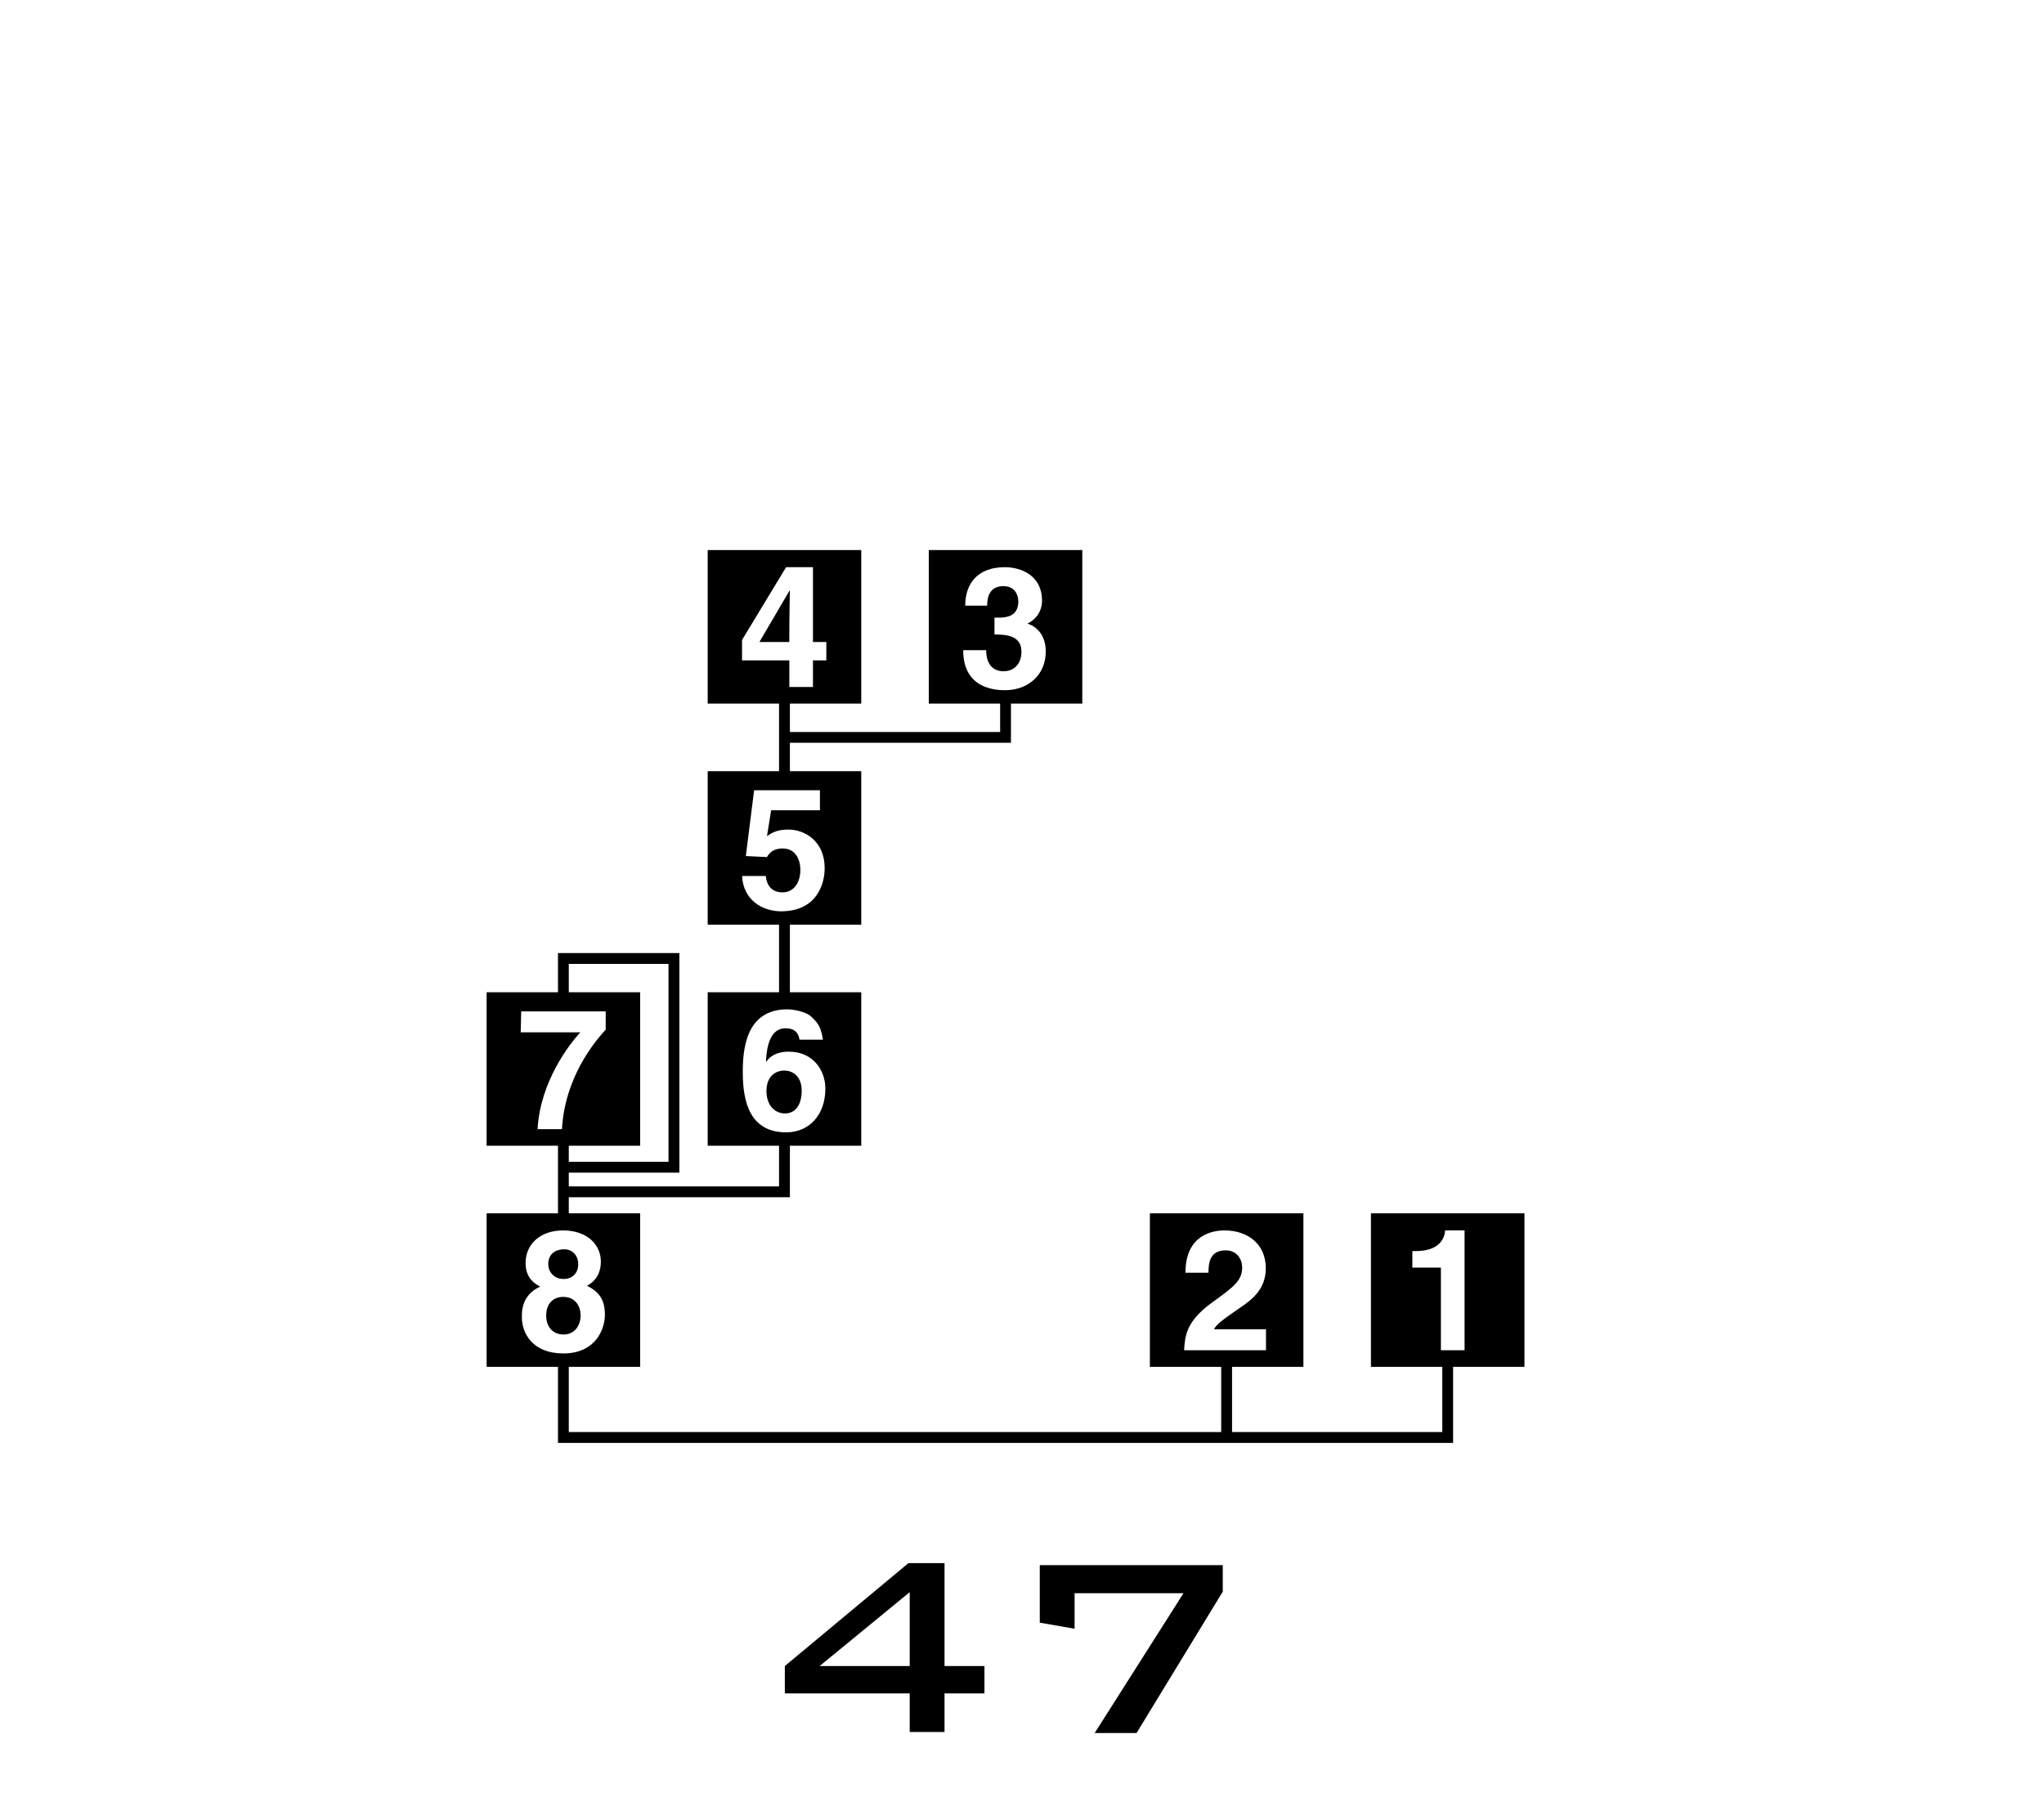 <?xml version="1.0" encoding="UTF-8"?>
<svg xmlns="http://www.w3.org/2000/svg" xmlns:xlink="http://www.w3.org/1999/xlink" width="172" height="152" viewBox="0 0 172 152">
<path fill-rule="nonzero" fill="rgb(0%, 0%, 0%)" fill-opacity="1" d="M 76.551 140.199 L 68.973 140.199 L 76.551 133.984 Z M 76.551 145.75 L 79.48 145.75 L 79.48 142.504 L 82.84 142.504 L 82.84 140.199 L 79.48 140.199 L 79.48 131.539 L 76.445 131.539 L 66.043 140.199 L 66.043 142.504 L 76.551 142.504 Z M 76.551 145.75 "/>
<path fill-rule="nonzero" fill="rgb(0%, 0%, 0%)" fill-opacity="1" d="M 99.59 134.074 L 90.426 134.074 L 90.426 137.062 L 87.496 136.551 L 87.496 131.711 L 102.895 131.711 L 102.895 133.938 L 95.641 145.836 L 92.117 145.836 Z M 99.59 134.074 "/>
<path fill-rule="nonzero" fill="rgb(0%, 0%, 0%)" fill-opacity="1" d="M 47.422 107.629 C 48.203 107.629 48.656 107.105 48.656 106.383 C 48.656 105.613 48.133 105.133 47.496 105.133 C 46.602 105.133 46.133 105.645 46.133 106.383 C 46.133 106.977 46.574 107.629 47.422 107.629 "/>
<path fill-rule="nonzero" fill="rgb(0%, 0%, 0%)" fill-opacity="1" d="M 47.383 109.137 C 46.656 109.137 45.961 109.605 45.961 110.699 C 45.961 111.66 46.516 112.301 47.426 112.301 C 48.461 112.301 48.859 111.406 48.859 110.711 C 48.859 110 48.488 109.137 47.383 109.137 "/>
<path fill-rule="nonzero" fill="rgb(0%, 0%, 0%)" fill-opacity="1" d="M 123.242 113.625 L 121.25 113.625 L 121.25 106.672 L 118.848 106.672 L 118.848 105.281 L 119.133 105.281 C 121.051 105.281 121.562 104.289 121.605 103.539 L 123.242 103.539 Z M 99.641 113.625 C 99.711 112.441 99.797 111.207 101.984 109.617 C 103.801 108.301 104.527 107.785 104.527 106.652 C 104.527 105.984 104.098 105.219 103.137 105.219 C 101.746 105.219 101.703 106.371 101.688 107.105 L 99.754 107.105 C 99.754 103.828 102.156 103.543 103.051 103.543 C 104.98 103.543 106.516 104.68 106.516 106.723 C 106.516 108.457 105.395 109.336 104.414 110.004 C 103.078 110.938 102.383 111.391 102.156 111.859 L 106.531 111.859 L 106.531 113.625 Z M 43.914 110.824 C 43.914 110.316 43.914 108.98 45.453 108.27 C 44.656 107.871 44.227 107.23 44.227 106.297 C 44.227 104.578 45.609 103.543 47.367 103.543 C 49.453 103.543 50.562 104.777 50.562 106.172 C 50.562 107.035 50.207 107.773 49.395 108.199 C 50.363 108.684 50.902 109.32 50.902 110.629 C 50.902 111.902 50.082 113.895 47.41 113.895 C 44.809 113.895 43.914 112.203 43.914 110.824 M 45.238 95.02 C 45.453 90.988 47.984 87.781 48.836 86.871 L 43.816 86.871 L 43.859 85.109 L 50.969 85.109 L 50.969 86.645 C 50.004 87.695 47.527 90.68 47.289 95.02 Z M 47.863 81.113 L 56.254 81.113 L 56.254 97.77 L 47.863 97.77 L 47.863 96.418 L 53.867 96.418 L 53.867 83.5 L 47.863 83.5 Z M 62.504 90.219 C 62.504 88.301 62.762 84.938 66.254 84.938 C 66.664 84.938 67.816 85.094 68.312 85.594 C 68.871 86.133 69.066 86.434 69.254 87.492 L 67.273 87.492 C 67.219 86.93 66.852 86.531 66.113 86.531 C 64.82 86.531 64.523 88.004 64.453 89.309 L 64.48 89.336 C 64.75 88.969 65.25 88.5 66.367 88.5 C 68.457 88.5 69.453 90.105 69.453 91.609 C 69.453 93.812 68.102 95.289 66.156 95.289 C 63.102 95.289 62.504 92.73 62.504 90.219 M 62.445 73.715 L 64.438 73.715 C 64.523 74.539 64.965 75.094 65.844 75.094 C 66.793 75.094 67.348 74.285 67.348 73.203 C 67.348 72.309 66.922 71.402 65.871 71.402 C 65.602 71.402 64.922 71.418 64.539 72.125 L 62.762 72.039 L 63.457 66.504 L 68.996 66.504 L 68.996 68.184 L 64.891 68.184 L 64.539 70.363 C 64.906 70.109 65.359 69.809 66.34 69.809 C 67.688 69.809 69.395 70.746 69.395 73.062 C 69.395 74.438 68.695 76.688 65.73 76.688 C 64.152 76.688 62.547 75.75 62.445 73.715 M 62.441 55.574 L 62.441 53.855 L 66.148 47.73 L 68.41 47.73 L 68.41 54.027 L 69.535 54.027 L 69.535 55.574 L 68.41 55.574 L 68.41 57.812 L 66.422 57.812 L 66.422 55.574 Z M 81.051 54.715 L 83 54.715 L 82.984 54.73 C 82.984 55.27 83.129 56.488 84.461 56.488 C 85.254 56.488 85.953 55.949 85.953 54.832 C 85.953 53.453 84.617 53.395 83.684 53.395 L 83.684 51.977 L 84.008 51.977 C 84.602 51.977 85.691 51.918 85.691 50.613 C 85.691 50.242 85.523 49.324 84.434 49.324 C 83.07 49.324 83.07 50.613 83.07 50.969 L 81.223 50.969 C 81.223 49.082 82.289 47.73 84.559 47.73 C 85.906 47.73 87.684 48.414 87.684 50.543 C 87.684 51.562 87.047 52.203 86.477 52.461 L 86.477 52.484 C 86.832 52.586 88 53.109 88 54.832 C 88 56.73 86.59 58.082 84.559 58.082 C 83.609 58.082 81.051 57.871 81.051 54.715 M 115.363 102.102 L 115.363 115.023 L 121.367 115.023 L 121.367 120.512 L 103.676 120.512 L 103.676 115.023 L 109.68 115.023 L 109.68 102.102 L 96.762 102.102 L 96.762 115.023 L 102.762 115.023 L 102.762 120.512 L 47.863 120.512 L 47.863 115.023 L 53.867 115.023 L 53.867 102.102 L 47.863 102.102 L 47.863 100.75 L 66.469 100.75 L 66.469 96.418 L 72.473 96.418 L 72.473 83.5 L 66.469 83.5 L 66.469 77.812 L 72.473 77.812 L 72.473 64.895 L 66.469 64.895 L 66.469 62.508 L 85.07 62.508 L 85.07 59.211 L 91.074 59.211 L 91.074 46.289 L 78.156 46.289 L 78.156 59.211 L 84.16 59.211 L 84.16 61.598 L 66.469 61.598 L 66.469 59.211 L 72.473 59.211 L 72.473 46.289 L 59.551 46.289 L 59.551 59.211 L 65.555 59.211 L 65.555 64.895 L 59.551 64.895 L 59.551 77.812 L 65.555 77.812 L 65.555 83.5 L 59.551 83.5 L 59.551 96.418 L 65.555 96.418 L 65.555 99.84 L 47.863 99.84 L 47.863 98.684 L 57.168 98.684 L 57.168 80.203 L 46.953 80.203 L 46.953 83.5 L 40.949 83.5 L 40.949 96.418 L 46.953 96.418 L 46.953 102.102 L 40.949 102.102 L 40.949 115.023 L 46.953 115.023 L 46.953 121.422 L 122.277 121.422 L 122.277 115.023 L 128.281 115.023 L 128.281 102.102 Z M 115.363 102.102 "/>
<path fill-rule="nonzero" fill="rgb(0%, 0%, 0%)" fill-opacity="1" d="M 66.465 49.707 L 66.434 49.707 L 63.902 54.027 L 66.418 54.027 C 66.418 51.59 66.465 50.02 66.465 49.707 "/>
<path fill-rule="nonzero" fill="rgb(0%, 0%, 0%)" fill-opacity="1" d="M 67.461 91.781 C 67.461 90.504 66.637 90.09 66.012 90.09 C 65.262 90.09 64.496 90.559 64.496 91.824 C 64.496 92.918 65.117 93.699 66.07 93.699 C 66.793 93.699 67.461 93.145 67.461 91.781 "/>
</svg>
